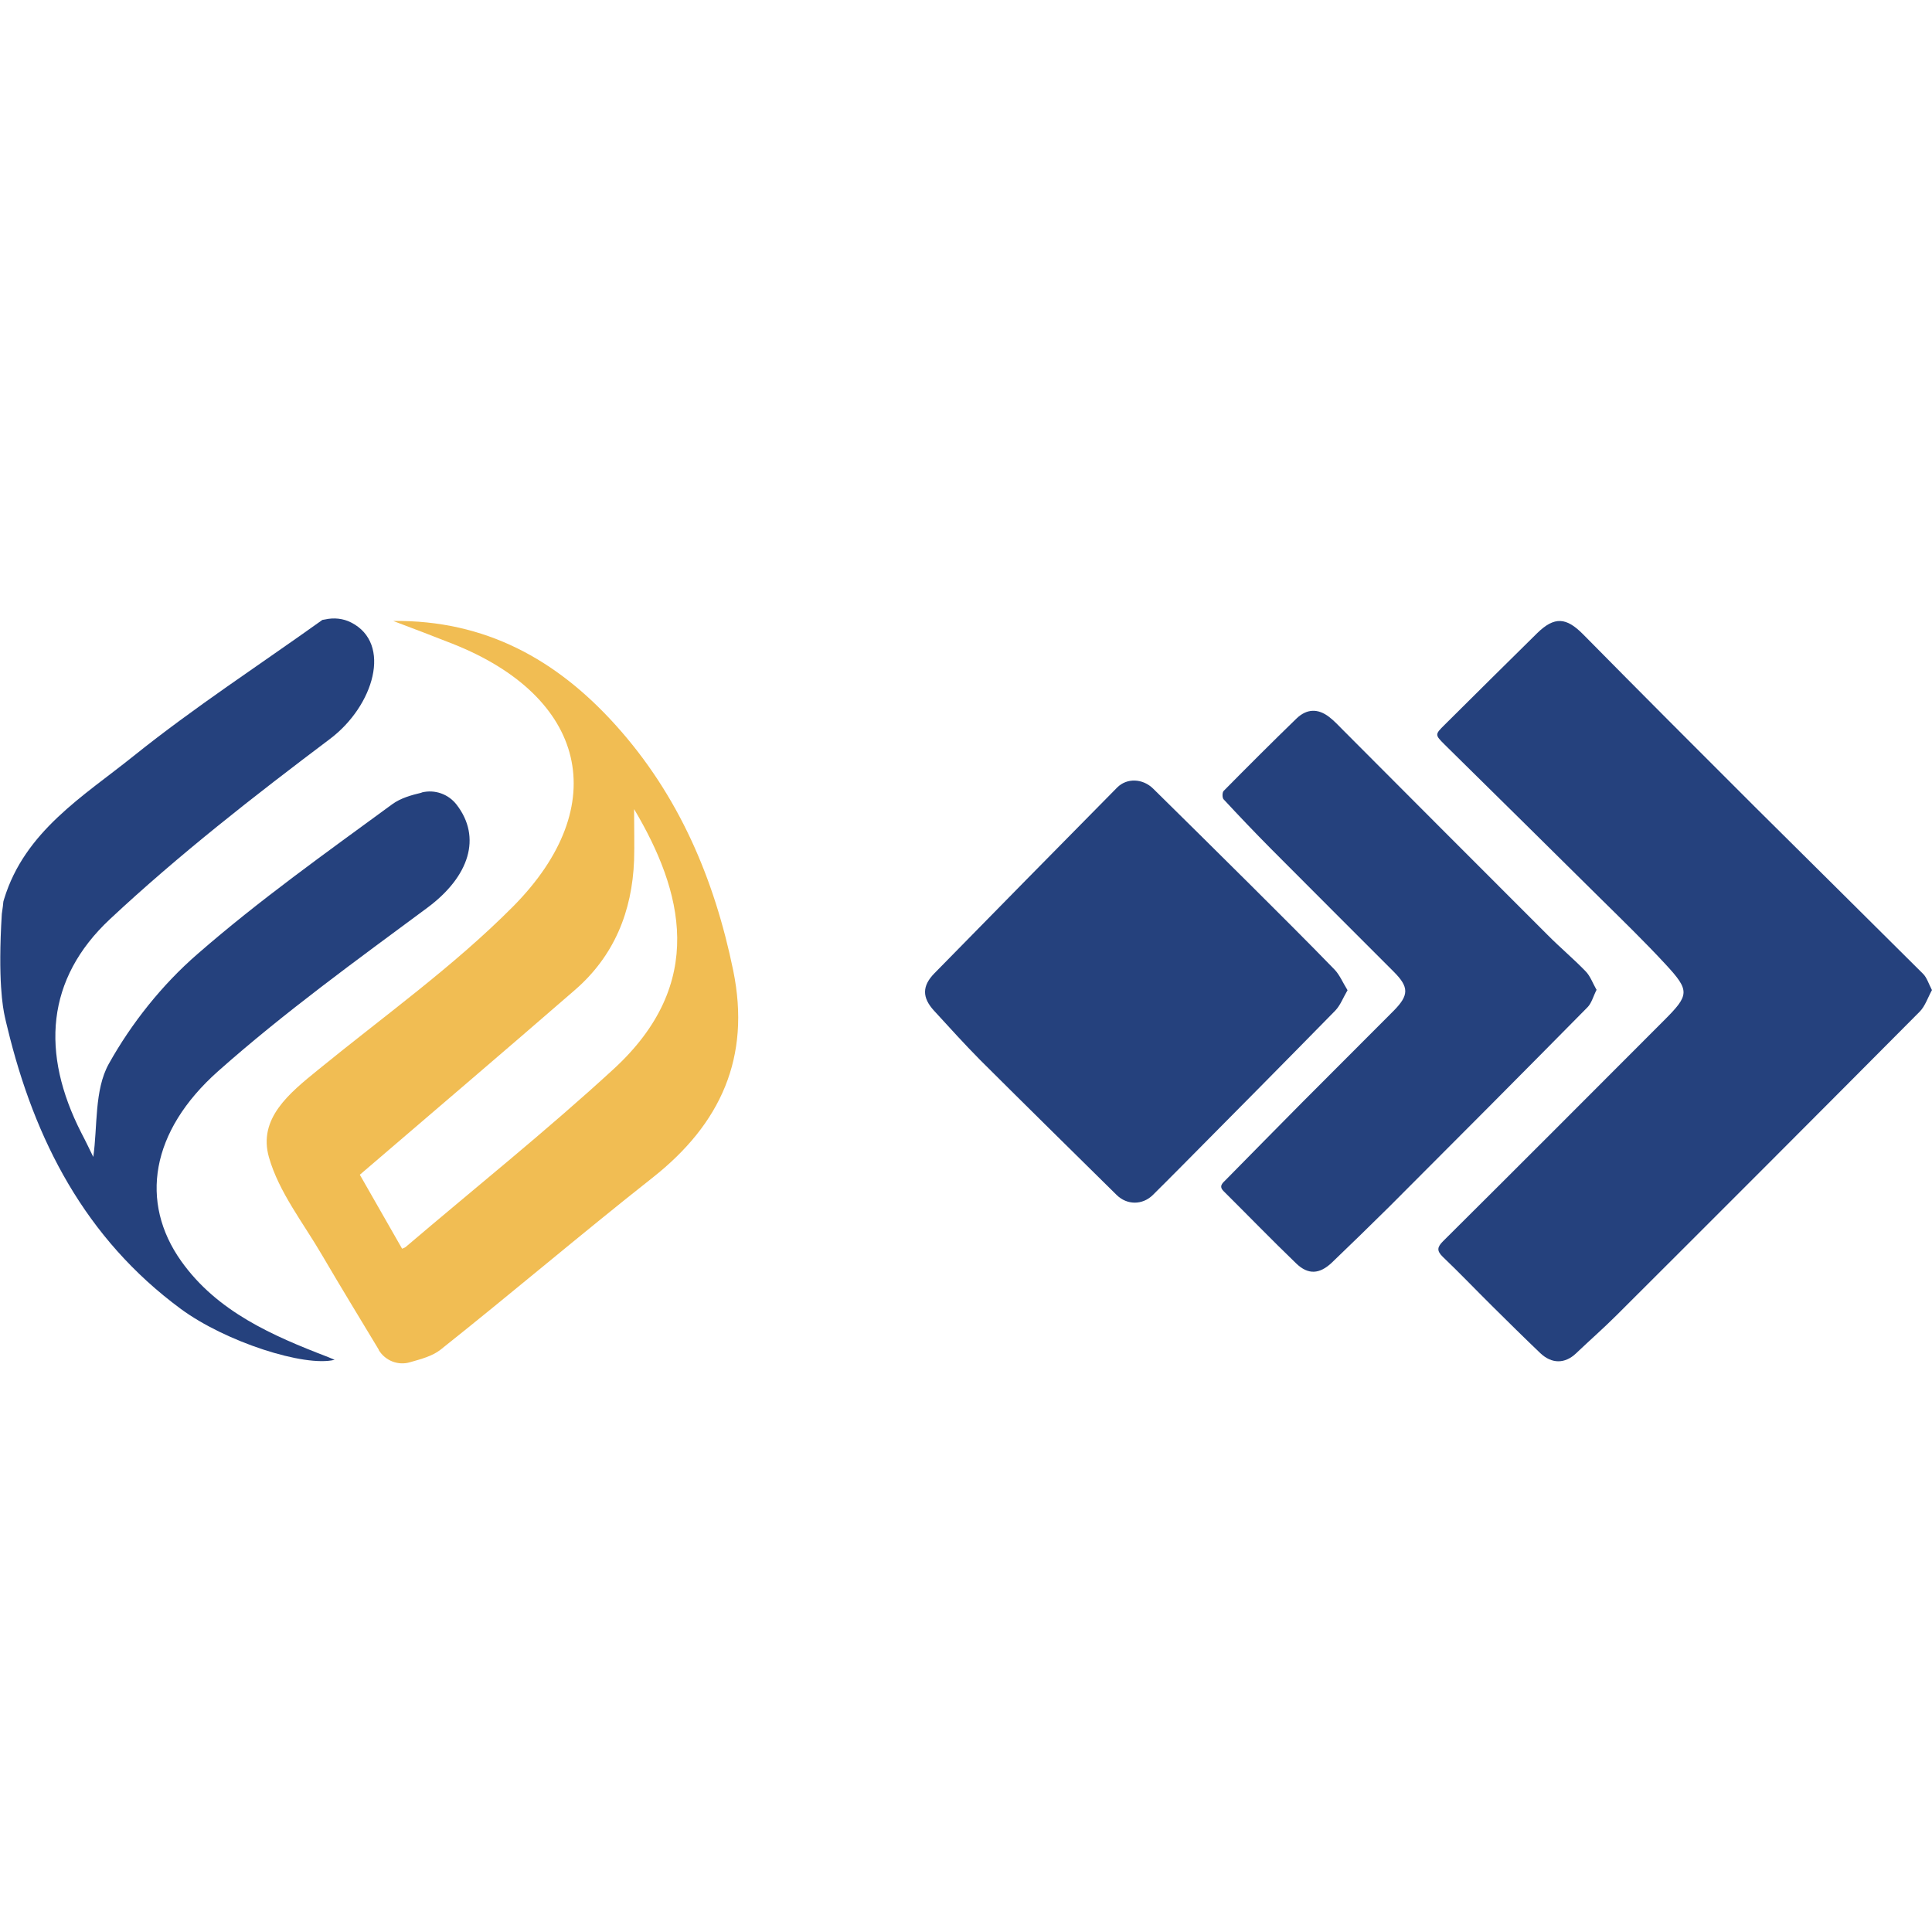 <svg xmlns="http://www.w3.org/2000/svg" width="128" height="128">
  <path d="m25.1,89.43c-1.26-2.09-2.53-4.17-3.76-6.27-1.24-2.13-2.86-4.17-3.52-6.48-.74-2.58,1.36-4.26,3.24-5.79,4.36-3.56,8.99-6.86,12.93-10.83,6.66-6.72,4.85-13.91-4.01-17.41-1.26-.5-2.53-.98-3.93-1.51,6.11-.07,10.83,2.57,14.72,6.88,4.2,4.65,6.56,10.2,7.81,16.29,1.17,5.75-.83,10.15-5.34,13.71-4.73,3.73-9.32,7.64-14.04,11.39-.55.44-1.3.63-2.03.84-.79.24-1.65-.1-2.08-.81h0Zm16.91-35.8c0,1.24.03,2.31,0,3.37-.13,3.39-1.32,6.33-3.91,8.58-4.71,4.09-9.47,8.14-14.26,12.25.86,1.5,1.83,3.2,2.8,4.9.12-.05.18-.07.22-.1,4.6-3.92,9.33-7.7,13.78-11.79,6.23-5.71,4.58-11.82,1.38-17.22Z" fill="#f1bd53"/>
  <g>
    <path d="m27.92,52.52c-.68.16-1.38.36-1.93.76-4.38,3.21-8.83,6.37-12.91,9.93-2.33,2.02-4.37,4.58-5.87,7.27-.97,1.74-.74,4.16-1.03,6.17-.21-.43-.49-1.02-.79-1.59-2.7-5.29-2.34-10.2,1.89-14.16,4.59-4.29,9.57-8.17,14.59-11.95,2.9-2.19,4.13-6.32,1.39-7.71-.53-.27-1.14-.33-1.72-.2h0s-.18.03-.18.03c-4.18,2.99-8.5,5.8-12.5,9.01-3.34,2.68-7.22,4.99-8.59,9.49-.1.32,0,0-.15.98-.27,4.39.07,6.23.2,6.81.05.24.11.48.17.72,1.8,7.47,5.17,13.98,11.49,18.64,2.96,2.18,8.2,3.87,10.19,3.37-.2-.08-.32-.13-.43-.18-3.7-1.42-7.35-3.01-9.73-6.35-2.78-3.91-2.04-8.61,2.44-12.59,4.37-3.88,9.14-7.33,13.85-10.82,2.81-2.08,3.62-4.68,1.95-6.84-.54-.7-1.44-1.02-2.3-.81Z" fill="#25417d"/>
    <path d="m128,65.6c-.23-.44-.34-.83-.59-1.08-3.72-3.71-7.46-7.4-11.18-11.1-3.8-3.79-7.58-7.58-11.35-11.4-1.11-1.12-1.89-1.19-3.03-.08-2.05,2.02-4.09,4.04-6.13,6.07-.67.66-.66.67,0,1.33,3.45,3.4,6.9,6.8,10.34,10.21,1.45,1.43,2.91,2.85,4.29,4.34,1.62,1.75,1.58,2.03-.1,3.71-4.87,4.88-9.75,9.77-14.64,14.63-.39.39-.44.63-.02,1.04,1.11,1.06,2.17,2.17,3.26,3.25,1.06,1.05,2.12,2.1,3.2,3.13.76.72,1.63.71,2.36.02.89-.85,1.82-1.66,2.69-2.53,6.71-6.69,13.4-13.39,20.08-20.11.36-.36.54-.93.82-1.44h0Z" fill="#25417d"/>
    <polygon points="89.27 65.59 89.27 65.59 89.27 65.59 89.27 65.59" fill="#25417d"/>
    <path d="m89.27,65.59c-.31-.5-.51-.99-.84-1.34-1.82-1.88-3.68-3.72-5.53-5.57-2.16-2.15-4.33-4.29-6.5-6.43-.69-.68-1.74-.72-2.38-.08-4.04,4.09-8.07,8.19-12.1,12.3-.84.85-.84,1.62-.03,2.5,1.01,1.1,2.01,2.21,3.06,3.27,3,2.99,6.02,5.96,9.04,8.94.68.66,1.69.67,2.38,0,.6-.59,1.19-1.19,1.79-1.79,3.44-3.47,6.88-6.94,10.3-10.43.34-.35.52-.85.82-1.36Z" fill="#25417d"/>
    <path d="m105.77,65.57h0c-.25-.44-.41-.9-.71-1.21-.81-.84-1.71-1.59-2.53-2.42-4.52-4.51-9.02-9.03-13.53-13.55-.31-.31-.6-.63-.94-.89-.74-.57-1.48-.55-2.16.1-1.63,1.58-3.24,3.19-4.83,4.8-.1.1-.1.46,0,.56,1.03,1.11,2.07,2.2,3.14,3.28,2.7,2.72,5.41,5.41,8.12,8.13,1.03,1.03,1.03,1.56,0,2.6-2.03,2.04-4.07,4.07-6.1,6.11-1.68,1.69-3.34,3.39-5.01,5.08-.21.21-.49.42-.16.75,1.61,1.6,3.19,3.23,4.82,4.8.79.76,1.54.71,2.35-.05,1.28-1.23,2.55-2.46,3.81-3.71,4.39-4.39,8.77-8.79,13.13-13.21.28-.28.38-.72.62-1.19Z" fill="#25417d"/>
  </g>
</svg>